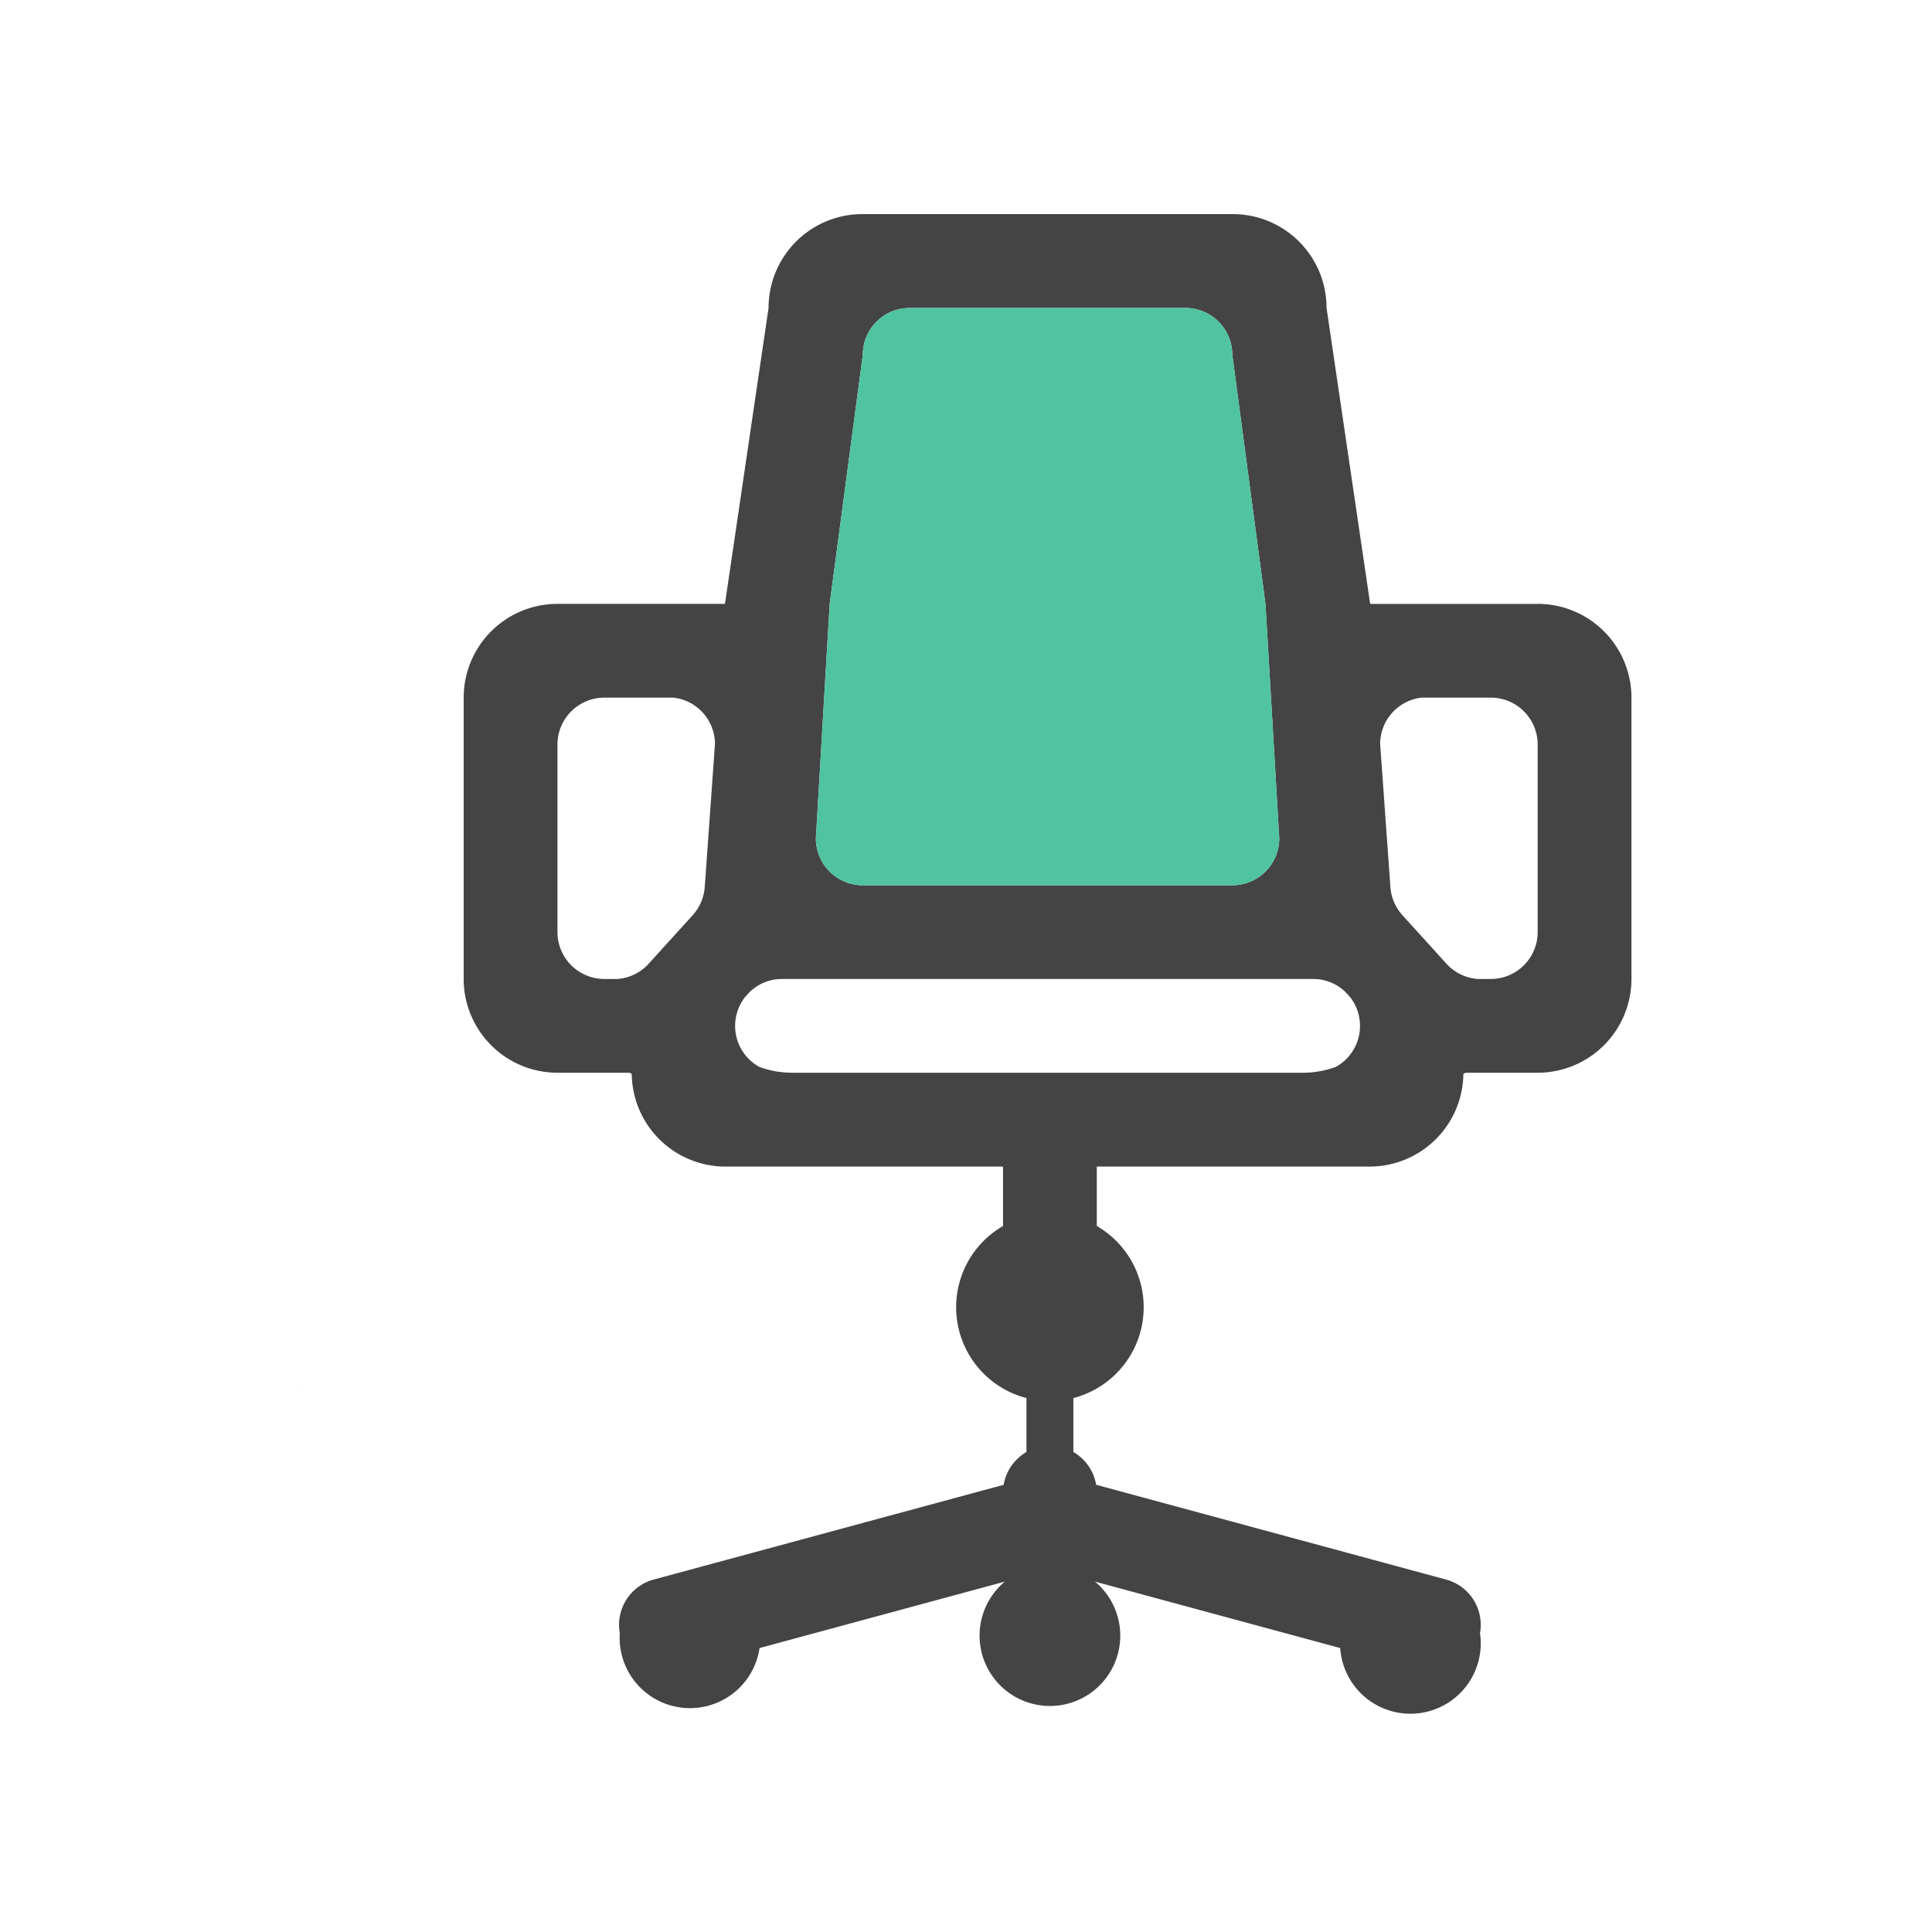 <?xml version="1.0" standalone="no"?>
<!DOCTYPE svg PUBLIC "-//W3C//DTD SVG 1.1//EN" "http://www.w3.org/Graphics/SVG/1.1/DTD/svg11.dtd"><svg class="icon" width="200px" height="200.00px" viewBox="0 0 1024 1024" version="1.1" xmlns="http://www.w3.org/2000/svg">
  <path d="M160.039 738.599L160.147 736.659a18.618 18.618 0 0 0-0.109 1.97" fill="#000000" />
  <path d="M814.995 494.002c0 13.746-11.124 24.871-24.855 24.871h-6.842a24.731 24.731 0 0 1-16.229-7.633l-24.017-26.453h0.031a24.747 24.747 0 0 1-6.16-14.988l-5.43-75.683a24.824 24.824 0 0 1 21.954-24.359h36.693c13.731 0 24.855 11.14 24.855 24.871v99.39z m-106.899 71.432a52.798 52.798 0 0 1-3.413 1.133l-0.078 0.016a49.648 49.648 0 0 1-13.902 1.986H419.762a50.533 50.533 0 0 1-6.609-0.465h-0.217a49.648 49.648 0 0 1-7.075-1.52l-0.078-0.016a52.938 52.938 0 0 1-3.413-1.133 24.824 24.824 0 0 1-7.571-36.848l2.684-2.963c4.453-4.174 10.411-6.749 16.989-6.749H695.979c6.594 0 12.552 2.576 16.989 6.749l2.7 2.963a24.84 24.84 0 0 1-7.571 36.848zM436.814 369.757l2.932-49.695 17.548-131.987c0-13.731 11.14-24.855 24.855-24.855h146.153c13.731 0 24.855 11.124 24.855 24.855l17.563 131.987 2.932 49.695 4.391 74.597c0 13.715-11.14 24.855-24.871 24.855H457.278A24.855 24.855 0 0 1 432.423 444.354l4.391-74.597zM373.558 469.799h-0.016a24.669 24.669 0 0 1-6.175 14.988h0.031l-24.002 26.453c-4.158 4.344-9.852 7.199-16.229 7.633h-6.827a24.855 24.855 0 0 1-24.871-24.855v-99.39c0-13.731 11.124-24.855 24.855-24.855H357.019a24.824 24.824 0 0 1 21.938 24.359l-5.399 75.667z m441.437-149.721h-88.778l-23.118-156.874A49.711 49.711 0 0 0 653.405 113.478H457.061a49.726 49.726 0 0 0-49.711 49.726l-23.102 156.858H295.471a49.711 49.711 0 0 0-49.711 49.726v149.07a49.711 49.711 0 0 0 49.711 49.711h38.167c0.388 0.202 0.791 0.419 1.195 0.605a49.711 49.711 0 0 0 49.711 49.136h147.084v31.496a49.726 49.726 0 0 0 12.412 91.198v28.594c-6.268 3.631-10.814 9.93-12.071 17.377L346.469 837.198a24.855 24.855 0 0 0-17.967 28.393 37.283 37.283 0 0 0 74.085 7.913l130.017-35.219a37.283 37.283 0 1 0 47.756 0l129.986 35.219a37.283 37.283 0 1 0 74.085-7.913 24.855 24.855 0 0 0-17.967-28.393l-185.484-50.238a24.886 24.886 0 0 0-12.071-17.377V741.004a49.726 49.726 0 0 0 12.412-91.198v-31.496h144.601a49.711 49.711 0 0 0 49.695-49.136l1.21-0.605h38.167a49.711 49.711 0 0 0 49.711-49.711v-149.07a49.711 49.711 0 0 0-49.711-49.726z" fill="#444444" />
  <path d="M436.814 369.773l2.948-49.695 17.532-131.987c0-13.731 11.14-24.855 24.871-24.855h146.153c13.715 0 24.855 11.124 24.855 24.855l17.548 131.987 2.932 49.695 4.391 74.597c0 13.715-11.14 24.855-24.871 24.855H457.294a24.855 24.855 0 0 1-24.871-24.855l4.391-74.597z" fill="#50C3A0" />
</svg>